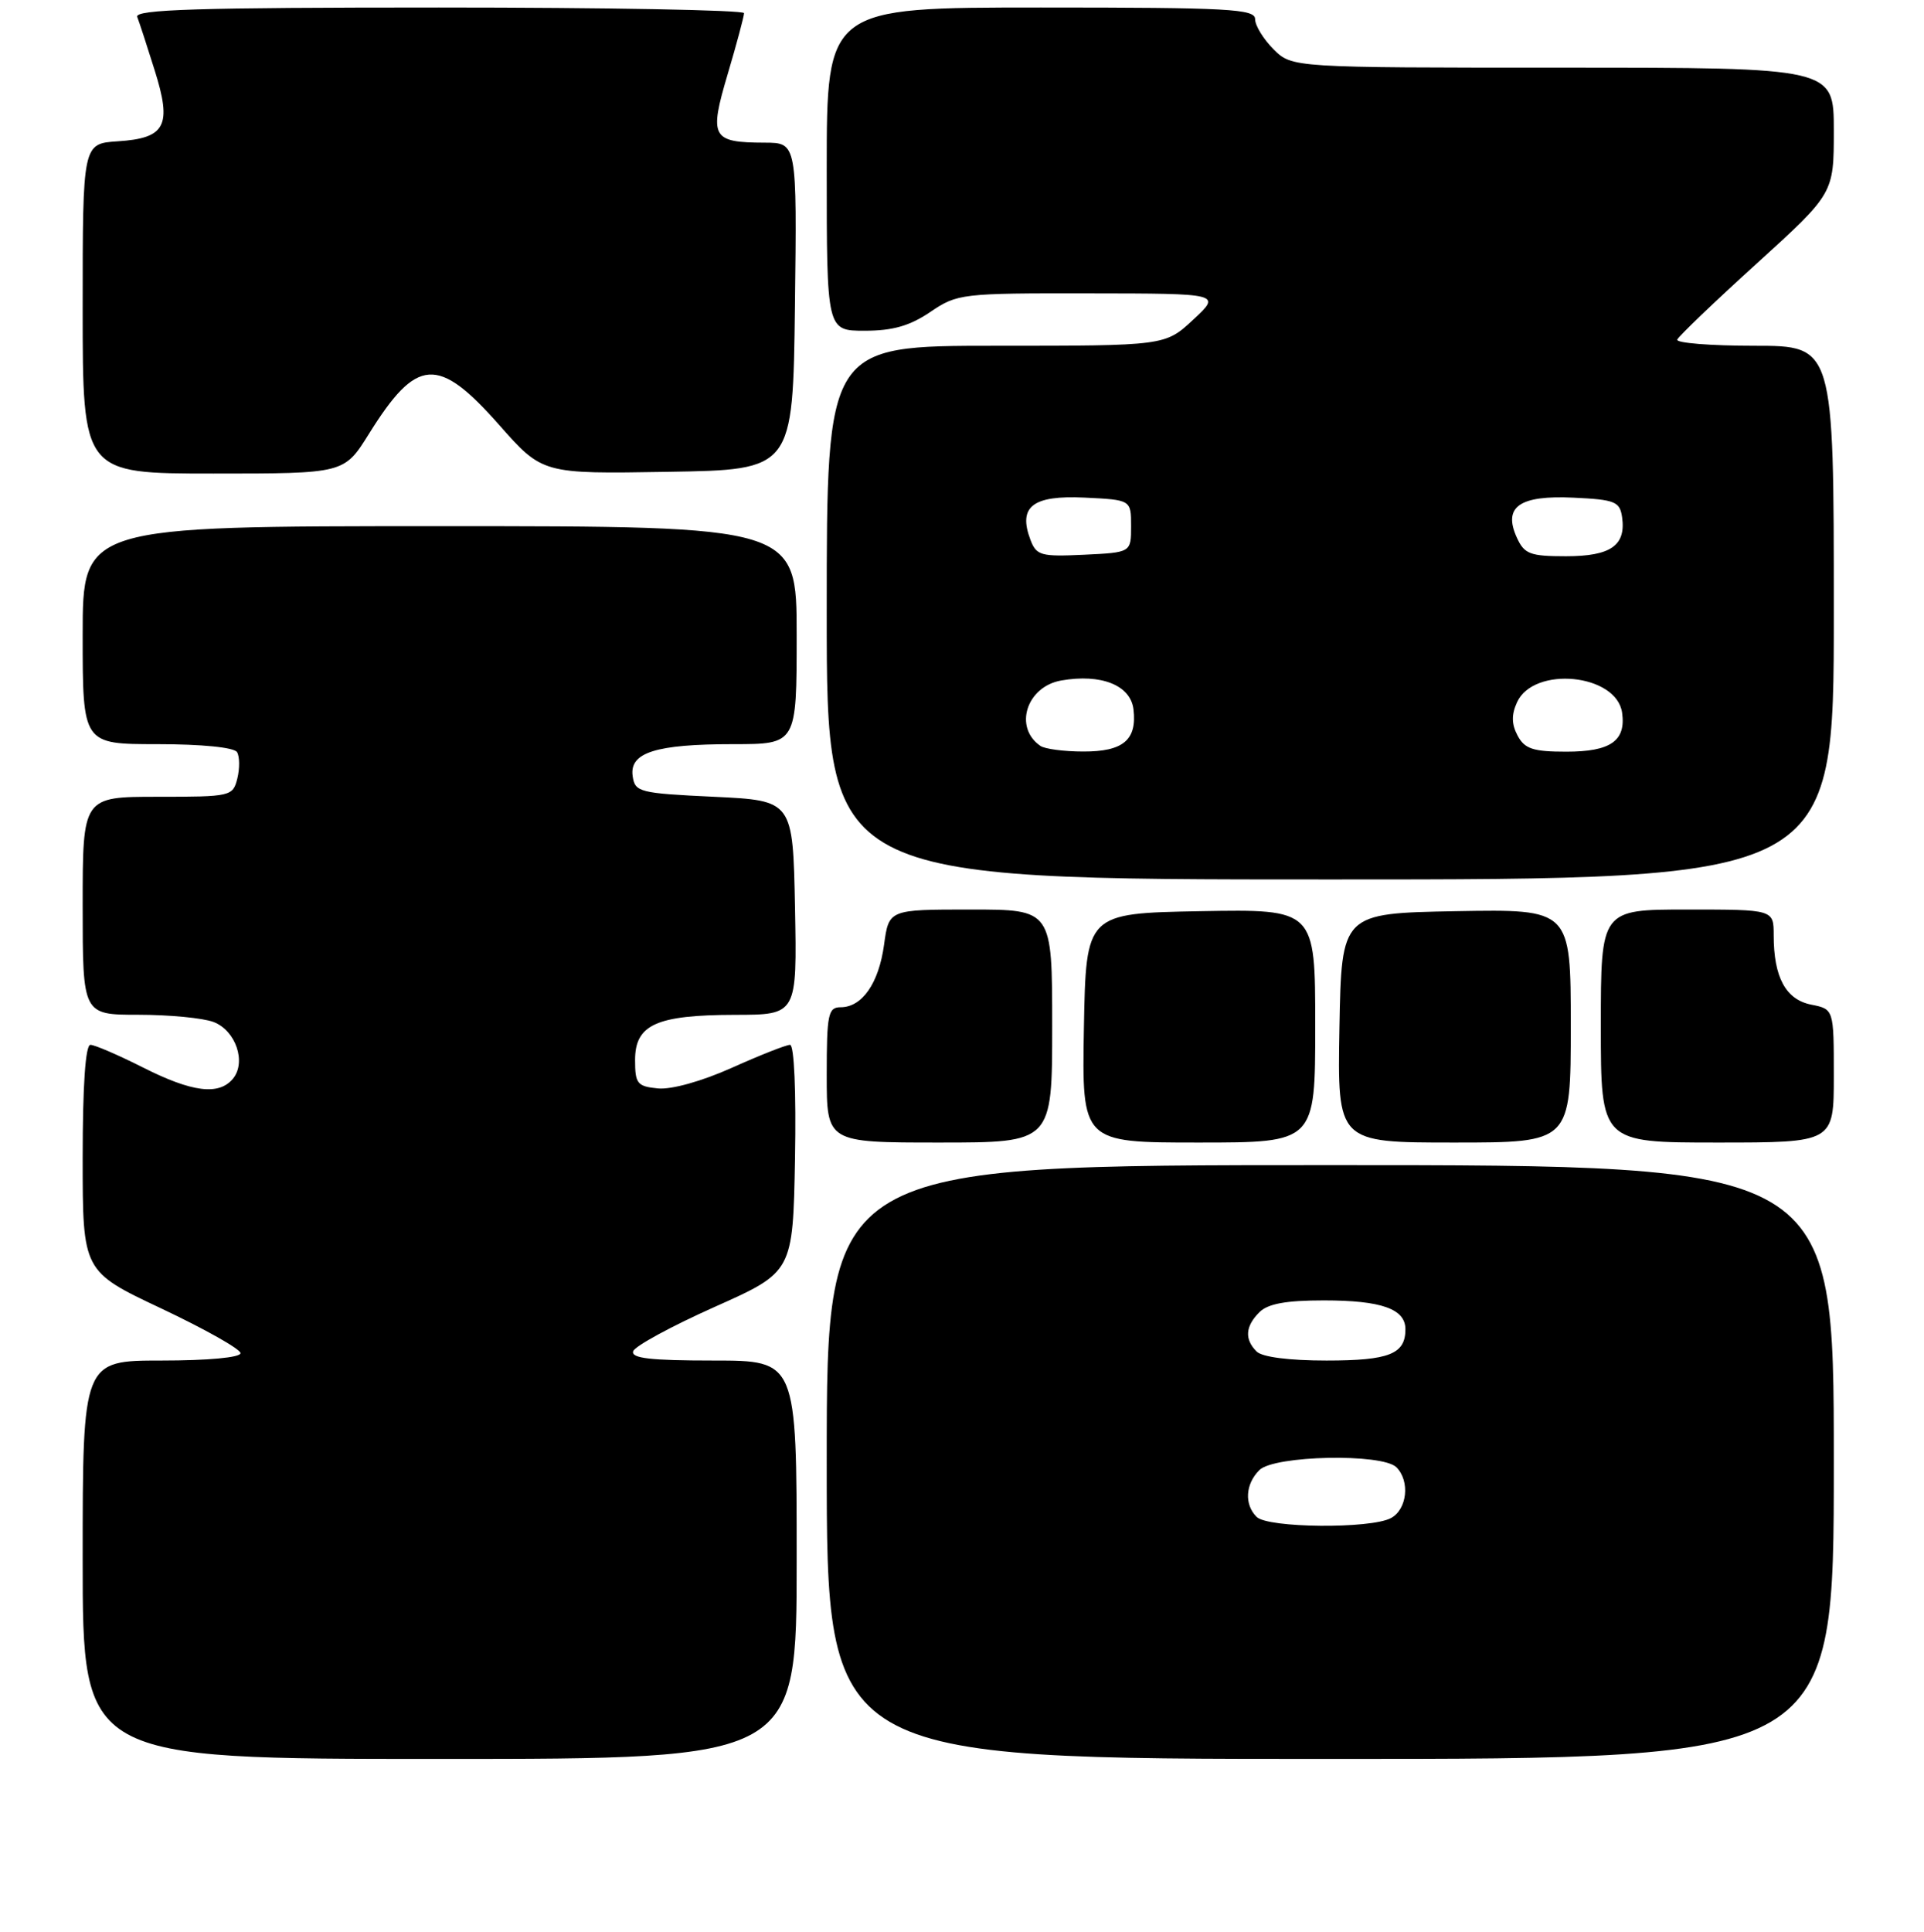 <?xml version="1.0" encoding="UTF-8" standalone="no"?>
<!DOCTYPE svg PUBLIC "-//W3C//DTD SVG 1.1//EN" "http://www.w3.org/Graphics/SVG/1.1/DTD/svg11.dtd" >
<svg xmlns="http://www.w3.org/2000/svg" xmlns:xlink="http://www.w3.org/1999/xlink" version="1.1" viewBox="0 0 256 257">
 <g >
 <path fill="currentColor"
d=" M 106.00 207.50 C 106.00 181.00 106.00 181.00 94.92 181.00 C 86.54 181.00 83.93 180.70 84.25 179.76 C 84.47 179.08 89.35 176.43 95.08 173.87 C 105.50 169.22 105.50 169.22 105.78 154.11 C 105.94 145.23 105.67 139.00 105.12 139.00 C 104.61 139.00 101.13 140.37 97.39 142.05 C 93.37 143.85 89.35 144.97 87.55 144.80 C 84.79 144.53 84.50 144.17 84.50 141.03 C 84.50 136.31 87.31 135.03 97.78 135.01 C 106.05 135.00 106.05 135.00 105.78 120.75 C 105.50 106.50 105.50 106.50 95.00 106.00 C 85.05 105.53 84.48 105.38 84.18 103.25 C 83.73 100.11 87.23 99.00 97.57 99.00 C 106.00 99.00 106.00 99.00 106.00 84.50 C 106.00 70.00 106.00 70.00 58.50 70.00 C 11.00 70.00 11.00 70.00 11.00 84.50 C 11.00 99.00 11.00 99.00 20.94 99.00 C 26.85 99.00 31.15 99.43 31.54 100.06 C 31.89 100.64 31.91 102.21 31.58 103.56 C 30.98 105.94 30.73 106.00 20.98 106.00 C 11.00 106.00 11.00 106.00 11.00 120.50 C 11.00 135.00 11.00 135.00 18.43 135.00 C 22.52 135.00 27.01 135.43 28.41 135.96 C 31.37 137.09 32.81 141.31 30.99 143.51 C 29.12 145.76 25.57 145.32 19.00 142.00 C 15.73 140.35 12.59 139.00 12.03 139.00 C 11.37 139.00 11.00 144.41 11.00 154.07 C 11.00 169.14 11.00 169.14 21.50 174.09 C 27.27 176.82 32.00 179.48 32.00 180.02 C 32.00 180.60 27.67 181.00 21.50 181.00 C 11.00 181.00 11.00 181.00 11.00 207.50 C 11.00 234.00 11.00 234.00 58.50 234.00 C 106.00 234.00 106.00 234.00 106.00 207.50 Z  M 244.00 194.50 C 244.00 155.00 244.00 155.00 177.00 155.00 C 110.00 155.00 110.00 155.00 110.00 194.50 C 110.00 234.00 110.00 234.00 177.00 234.00 C 244.00 234.00 244.00 234.00 244.00 194.50 Z  M 140.00 136.50 C 140.00 121.00 140.00 121.00 129.14 121.00 C 118.27 121.00 118.27 121.00 117.63 125.68 C 116.93 130.81 114.71 134.00 111.85 134.00 C 110.19 134.00 110.00 134.92 110.00 143.00 C 110.00 152.00 110.00 152.00 125.00 152.00 C 140.00 152.00 140.00 152.00 140.00 136.50 Z  M 175.00 136.47 C 175.00 120.95 175.00 120.95 159.75 121.22 C 144.50 121.50 144.50 121.50 144.22 136.75 C 143.95 152.00 143.95 152.00 159.47 152.00 C 175.00 152.00 175.00 152.00 175.00 136.47 Z  M 209.00 136.47 C 209.00 120.95 209.00 120.95 193.75 121.22 C 178.50 121.50 178.50 121.50 178.22 136.75 C 177.95 152.00 177.95 152.00 193.47 152.00 C 209.00 152.00 209.00 152.00 209.00 136.47 Z  M 244.00 143.12 C 244.00 134.25 244.00 134.25 240.98 133.65 C 237.60 132.97 236.00 130.01 236.00 124.43 C 236.00 121.00 236.00 121.00 224.50 121.00 C 213.00 121.00 213.00 121.00 213.00 136.50 C 213.00 152.00 213.00 152.00 228.50 152.00 C 244.00 152.00 244.00 152.00 244.00 143.12 Z  M 244.00 81.50 C 244.00 46.00 244.00 46.00 233.42 46.00 C 227.60 46.00 222.98 45.63 223.17 45.18 C 223.35 44.73 228.11 40.17 233.75 35.05 C 244.00 25.74 244.00 25.74 244.00 17.37 C 244.00 9.00 244.00 9.00 207.95 9.00 C 171.91 9.00 171.91 9.00 169.45 6.55 C 168.10 5.20 167.00 3.40 167.00 2.55 C 167.00 1.19 163.54 1.00 138.50 1.00 C 110.00 1.00 110.00 1.00 110.00 22.50 C 110.00 44.00 110.00 44.00 115.05 44.00 C 118.80 44.00 121.06 43.35 123.79 41.50 C 127.37 39.07 127.92 39.00 144.98 39.03 C 162.50 39.05 162.50 39.05 158.76 42.53 C 155.03 46.00 155.03 46.00 132.51 46.00 C 110.00 46.00 110.00 46.00 110.00 81.50 C 110.00 117.00 110.00 117.00 177.00 117.00 C 244.00 117.00 244.00 117.00 244.00 81.50 Z  M 49.07 57.75 C 55.46 47.50 58.26 47.31 66.41 56.52 C 72.17 63.05 72.17 63.05 88.84 62.77 C 105.50 62.50 105.50 62.50 105.77 40.75 C 106.04 19.00 106.04 19.00 101.77 18.98 C 94.68 18.96 94.32 18.30 96.83 9.84 C 98.03 5.80 99.00 2.16 99.00 1.75 C 99.00 1.34 80.73 1.00 58.39 1.00 C 26.32 1.00 17.89 1.26 18.26 2.25 C 18.53 2.94 19.57 6.12 20.57 9.32 C 22.91 16.73 22.05 18.39 15.65 18.80 C 11.00 19.11 11.00 19.11 11.00 41.05 C 11.00 63.00 11.00 63.00 28.40 63.00 C 45.79 63.00 45.79 63.00 49.07 57.75 Z  M 167.20 201.80 C 165.54 200.14 165.70 197.44 167.57 195.57 C 169.53 193.62 183.92 193.32 185.80 195.20 C 187.64 197.04 187.23 200.81 185.07 201.96 C 182.36 203.41 168.69 203.29 167.20 201.80 Z  M 167.20 179.80 C 165.57 178.17 165.69 176.45 167.57 174.57 C 168.70 173.44 171.11 173.00 176.14 173.00 C 183.81 173.00 187.00 174.13 187.00 176.84 C 187.00 180.14 184.84 181.00 176.50 181.00 C 171.53 181.00 167.94 180.54 167.20 179.80 Z  M 138.43 99.23 C 134.85 96.78 136.58 91.34 141.20 90.53 C 146.53 89.60 150.44 91.16 150.82 94.38 C 151.30 98.44 149.44 100.00 144.13 99.98 C 141.58 99.98 139.02 99.64 138.43 99.23 Z  M 201.93 97.87 C 201.12 96.35 201.09 95.09 201.85 93.43 C 204.08 88.54 215.09 89.64 215.83 94.81 C 216.36 98.56 214.31 100.00 208.41 100.00 C 203.99 100.00 202.87 99.63 201.93 97.87 Z  M 137.10 71.80 C 135.44 67.39 137.39 65.87 144.31 66.20 C 150.50 66.50 150.50 66.50 150.50 70.00 C 150.50 73.50 150.50 73.50 144.24 73.80 C 138.49 74.07 137.90 73.91 137.10 71.80 Z  M 201.83 71.53 C 199.95 67.41 202.16 65.86 209.41 66.21 C 214.90 66.47 215.53 66.73 215.83 68.81 C 216.36 72.58 214.31 74.00 208.36 74.00 C 203.58 74.00 202.83 73.71 201.83 71.53 Z "/>
</g>
</svg>